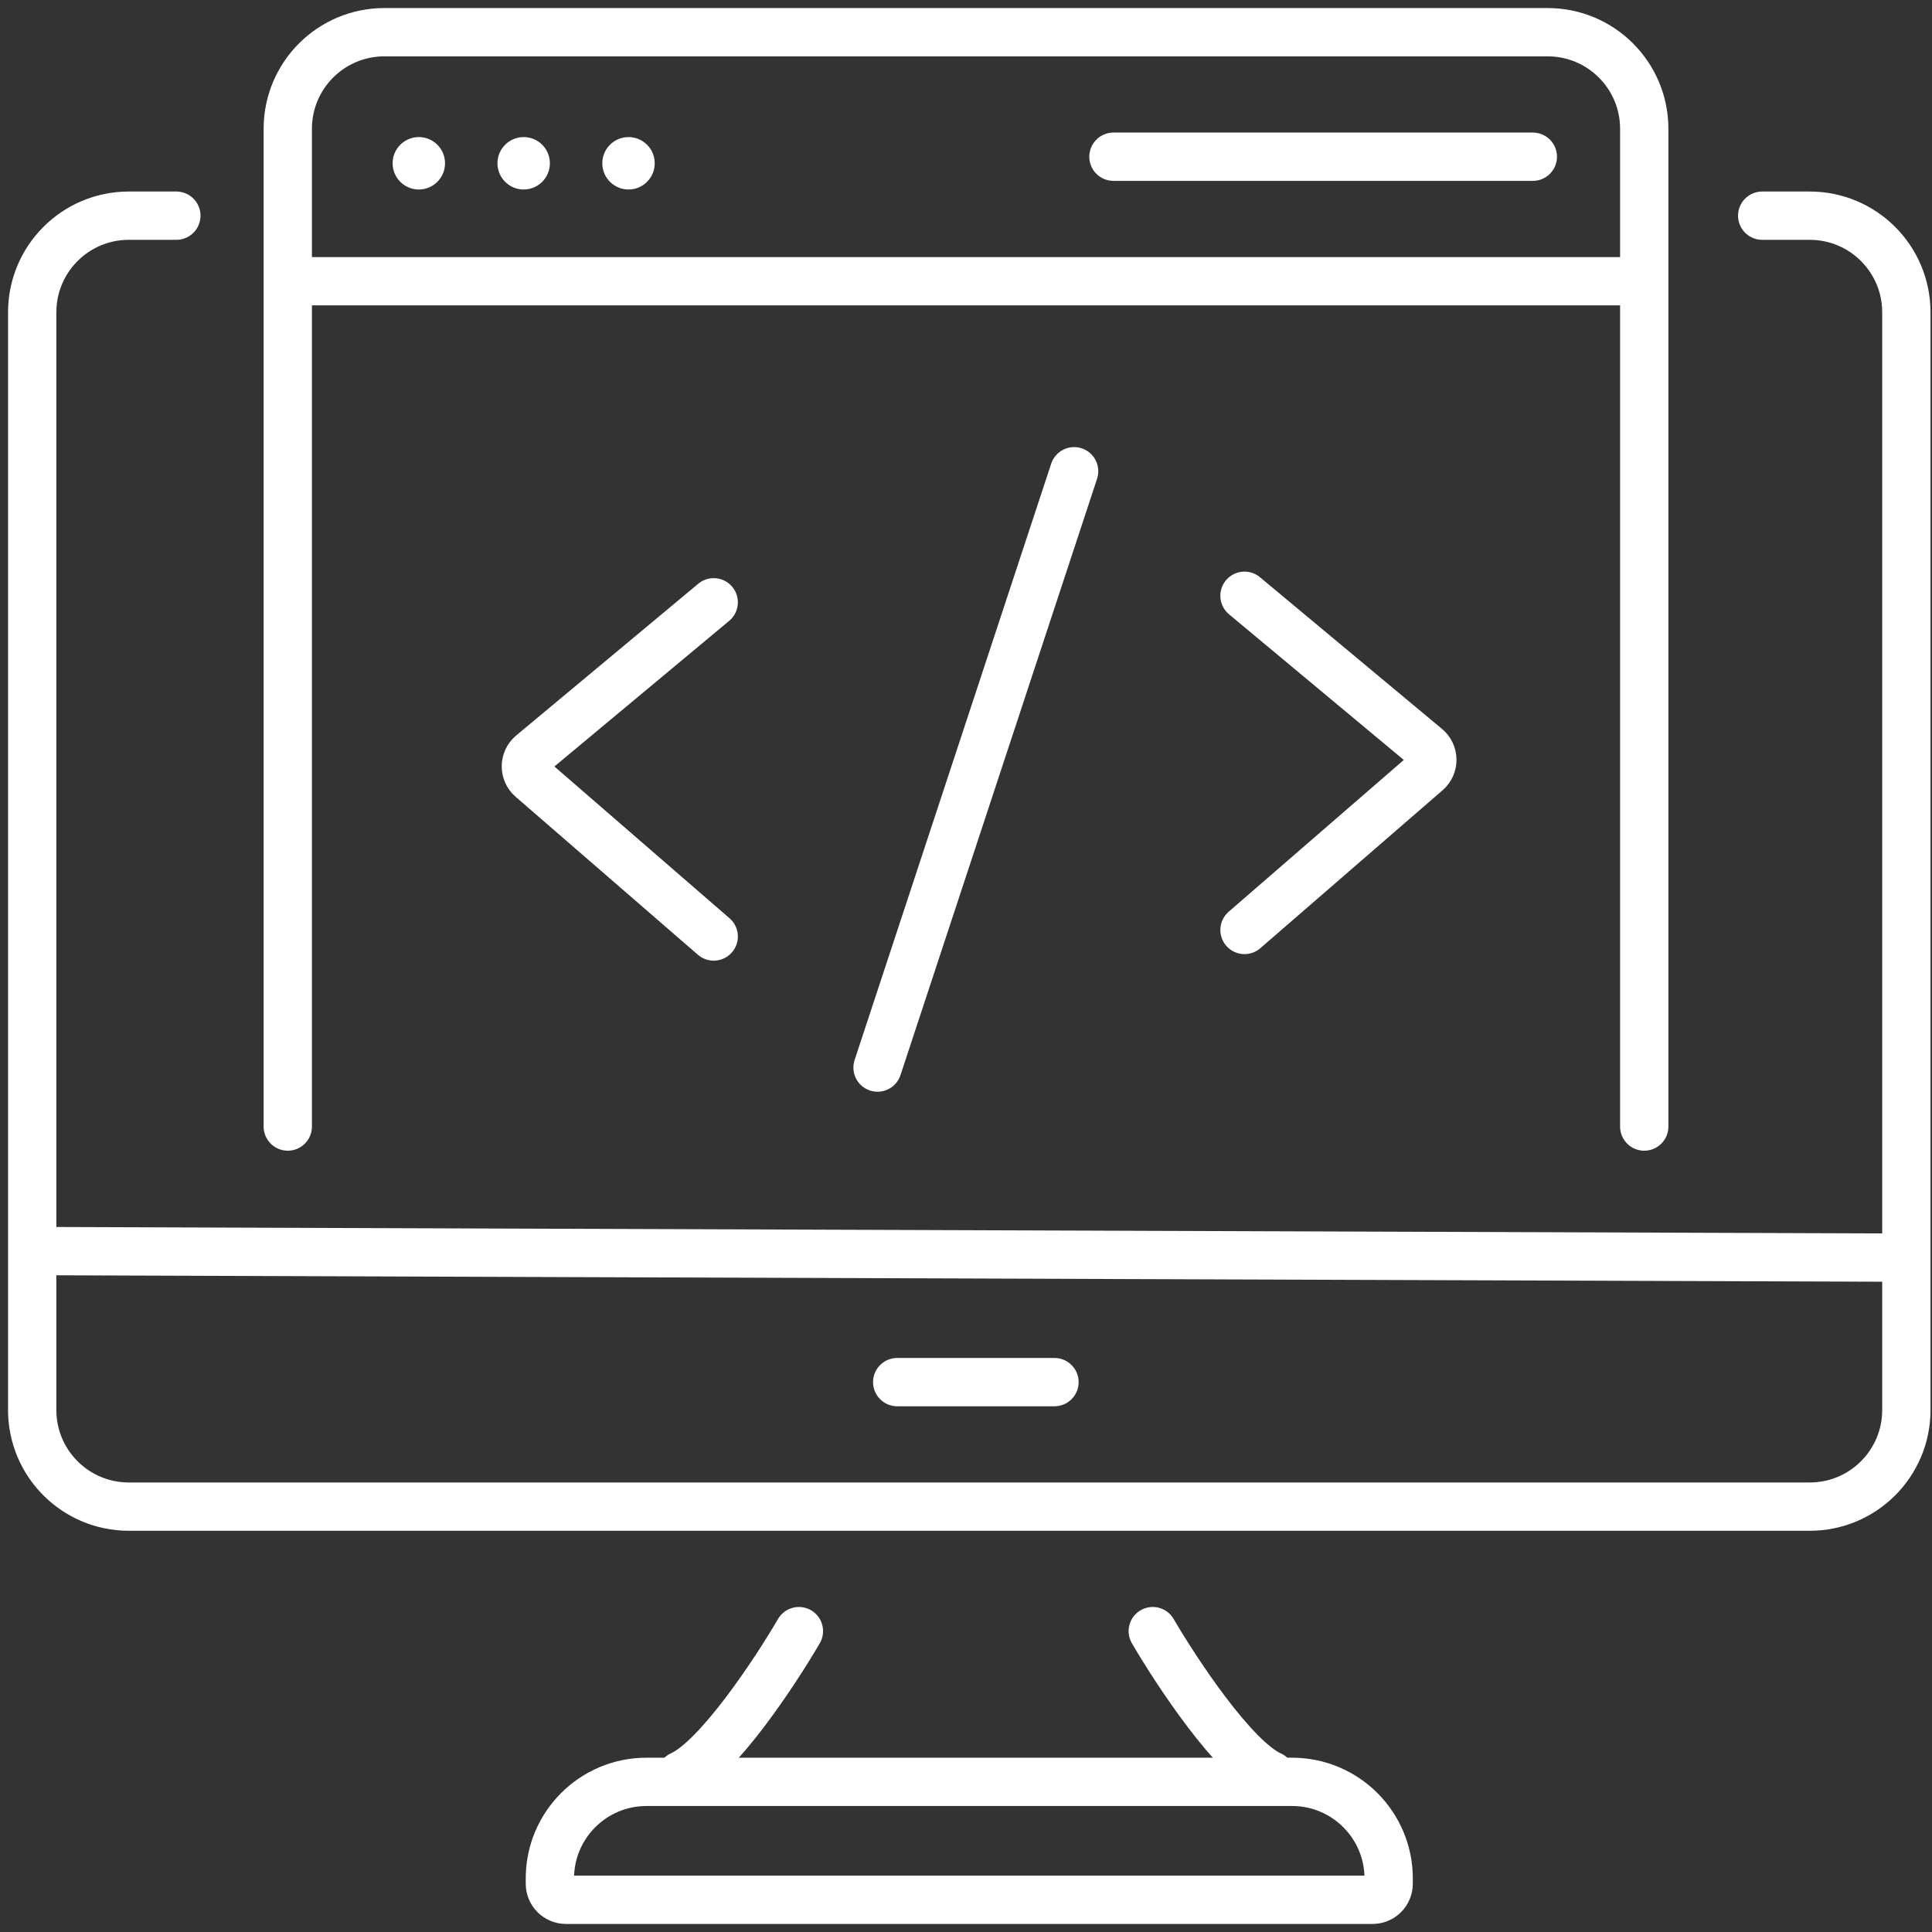 <svg width="120" height="120" viewBox="0 0 120 120" fill="none" xmlns="http://www.w3.org/2000/svg">
<rect x="0" y="0" width="120" height="120" fill="#333333" stroke="none"/>
<path d="M10.954 13.396H8C4.686 13.396 2 16.083 2 19.396V87.579C2 90.893 4.686 93.579 8 93.579H112.407C115.721 93.579 118.407 90.893 118.407 87.579V19.396C118.407 16.083 115.721 13.396 112.407 13.396H109.453" stroke="white" stroke-width="3" stroke-linecap="round"/>
<path d="M55.727 85.846H65.495" stroke="white" stroke-width="3" stroke-linecap="round"/>
<path d="M17.874 69.972V8C17.874 4.686 20.56 2 23.874 2H96.127C99.44 2 102.127 4.686 102.127 8V69.972" stroke="white" stroke-width="3" stroke-linecap="round"/>
<path d="M18.28 17.467H101.312" stroke="white" stroke-width="3" stroke-linecap="round"/>
<path d="M69.158 9.734H95.207" stroke="white" stroke-width="3" stroke-linecap="round"/>
<path d="M66.716 29.27L54.506 66.308" stroke="white" stroke-width="3" stroke-linecap="round"/>
<path d="M2.407 77.707L118 78.114" stroke="white" stroke-width="3" stroke-linecap="round"/>
<path d="M44.33 37.41L33.023 46.832C32.549 47.227 32.542 47.952 33.008 48.356L44.33 58.168" stroke="white" stroke-width="3" stroke-linecap="round"/>
<path d="M77.298 37.004L88.605 46.426C89.079 46.821 89.086 47.546 88.62 47.95L77.298 57.762" stroke="white" stroke-width="3" stroke-linecap="round"/>
<circle cx="39.038" cy="10.142" r="1.628" fill="white"/>
<circle cx="32.526" cy="10.142" r="1.628" fill="white"/>
<circle cx="26.014" cy="10.142" r="1.628" fill="white"/>
<path d="M85.252 118H35.154C34.602 118 34.154 117.552 34.154 117V116.674C34.154 113.36 36.841 110.674 40.154 110.674H80.252C83.566 110.674 86.252 113.36 86.252 116.674V117C86.252 117.552 85.805 118 85.252 118Z" stroke="white" stroke-width="3" stroke-linecap="round"/>
<path d="M71.6 101.312C73.092 103.871 76.647 109.244 78.926 110.267" stroke="white" stroke-width="3" stroke-linecap="round"/>
<path d="M49.621 101.312C48.129 103.871 44.574 109.244 42.295 110.267" stroke="white" stroke-width="3" stroke-linecap="round"/>
</svg>
